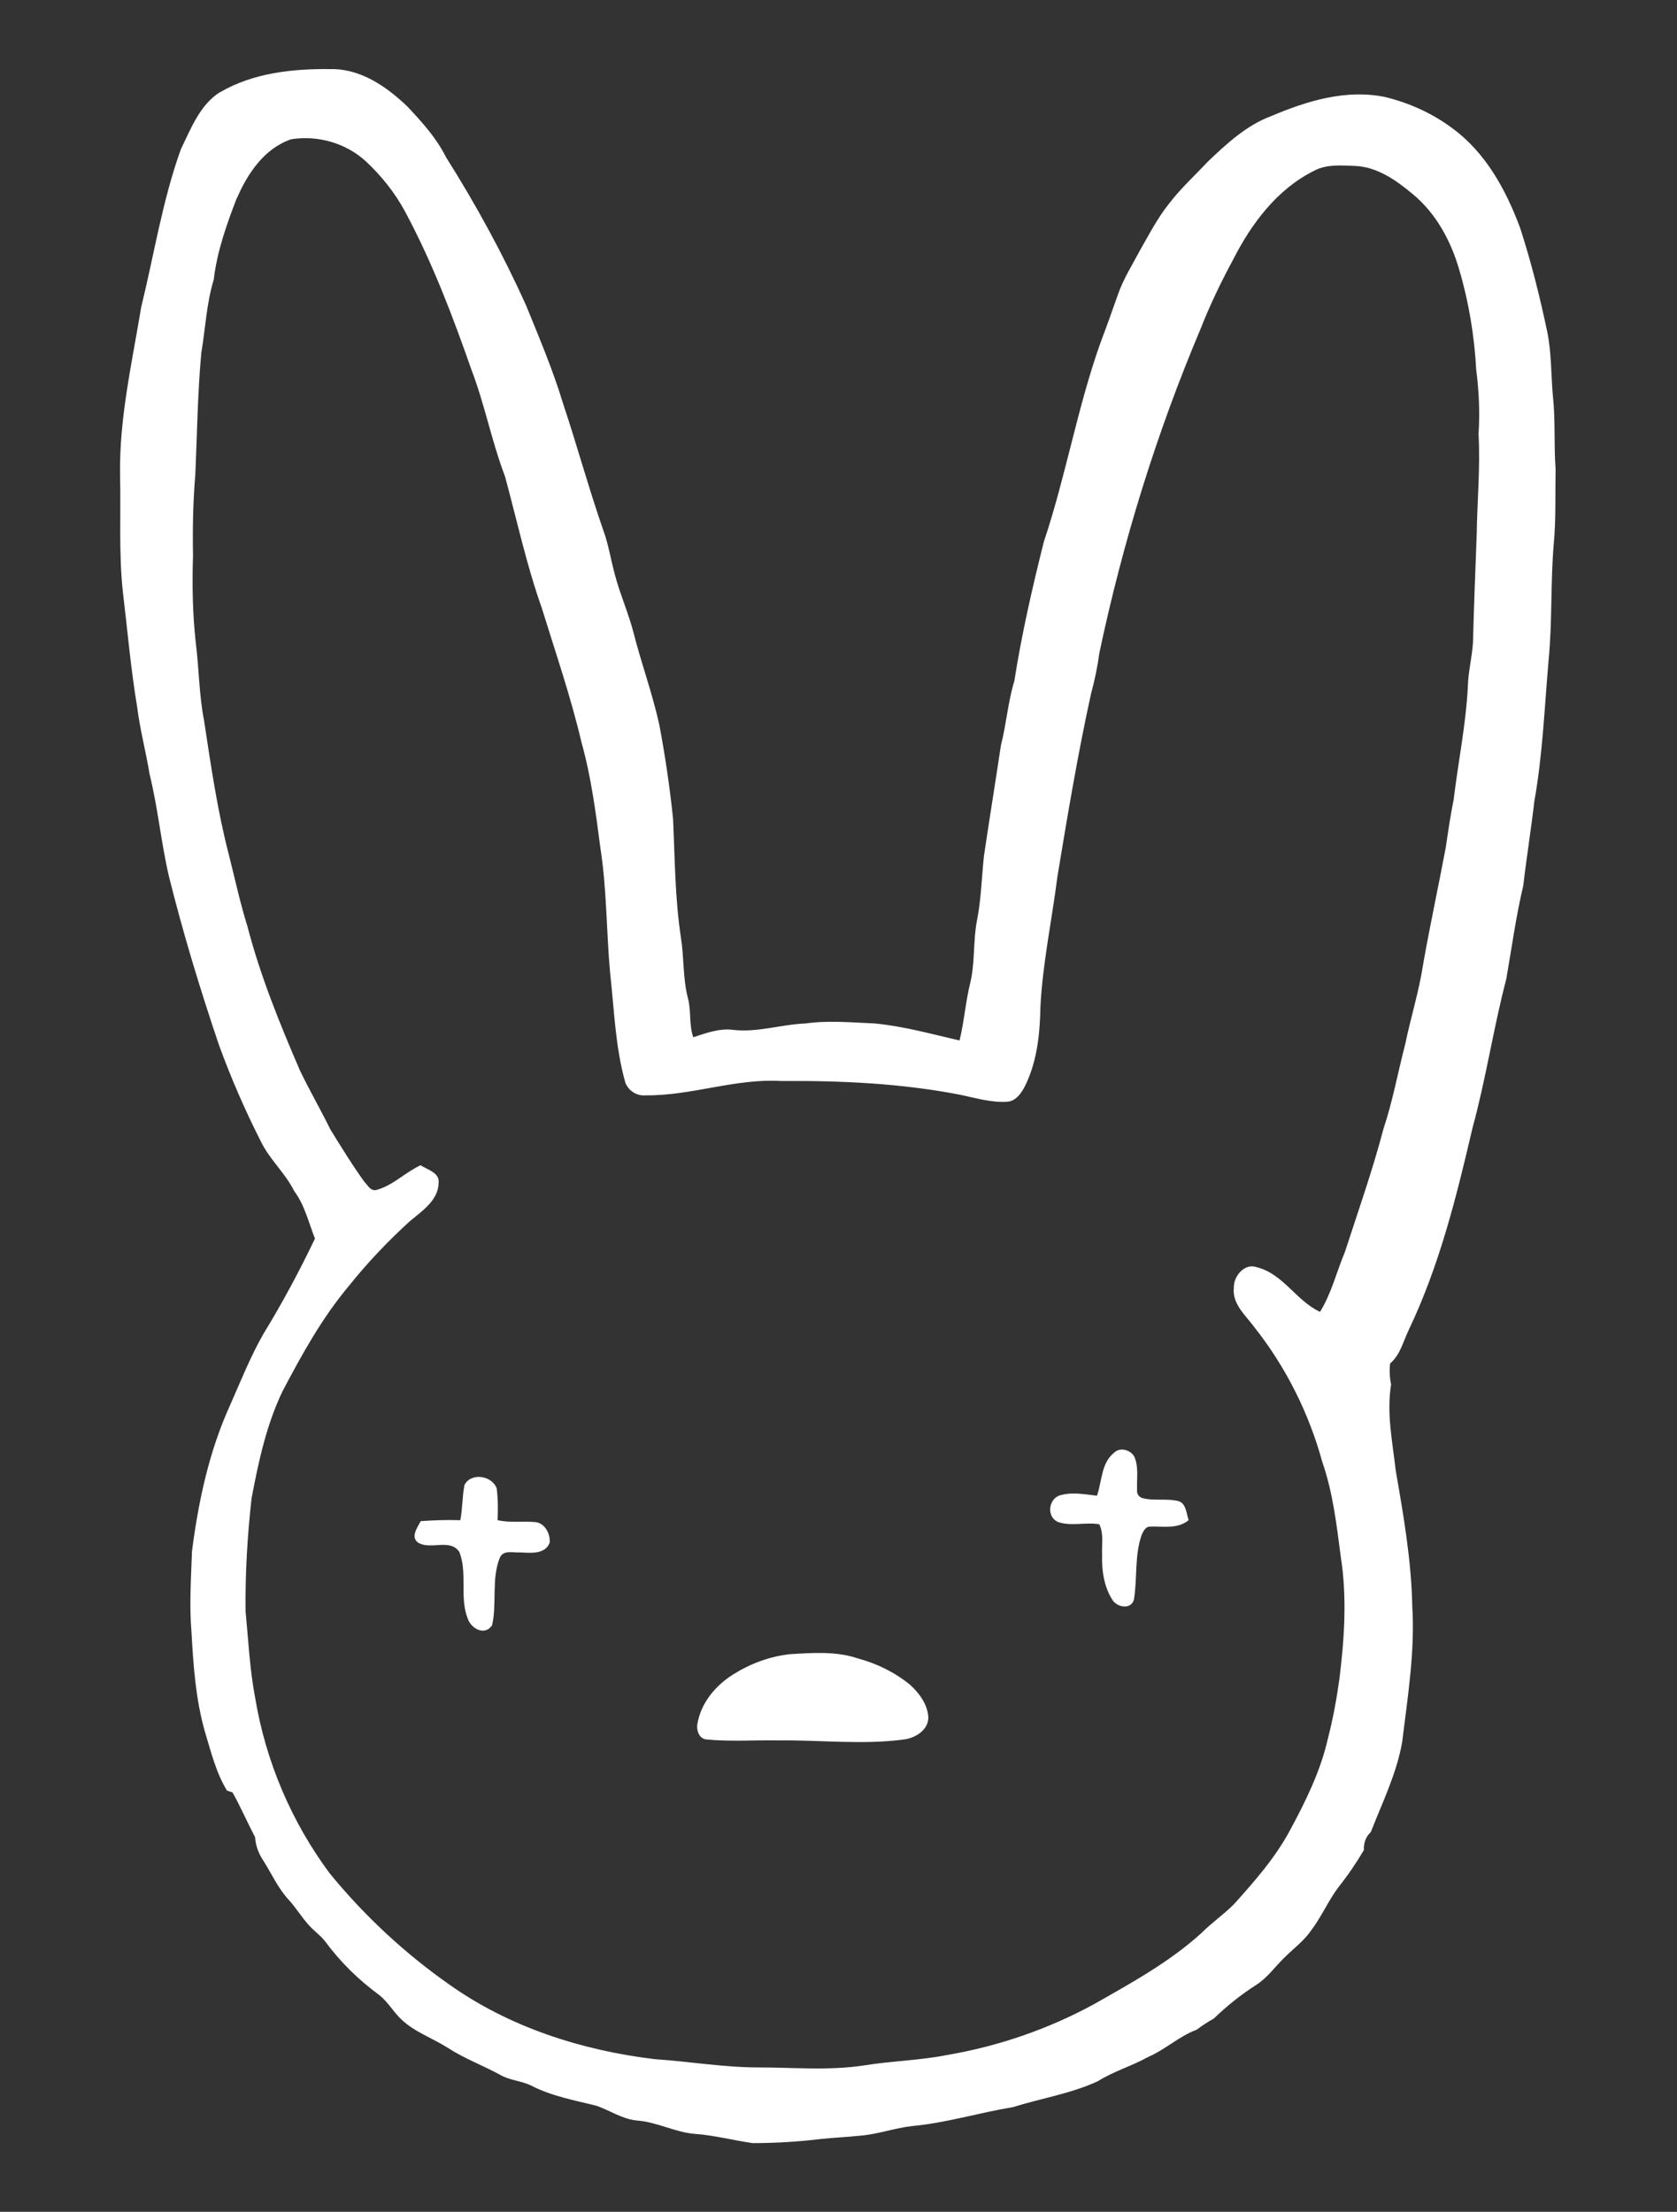 <?xml version="1.0" encoding="UTF-8"?>
<svg id="Layer_1" data-name="Layer 1" xmlns="http://www.w3.org/2000/svg" viewBox="0 0 326 429.89">
  <rect x="0" y="0" width="326" height="429.89" fill="#333333" stroke="none"/>
  <defs>
    <style>
      .cls-1 {
        fill: #fff;
      }

      .cls-2 {
        fill: none;
      }
    </style>
  </defs>
  <g>
    <path class="cls-1" d="m42.81,17.91c6.45-3.76,14.15-4.57,21.49-4.48,5.82-.09,10.84,3.4,14.87,7.25,2.87,3.05,5.64,6.09,7.52,9.85,5.82,9.22,11.11,18.9,15.58,28.84,2.6,6.36,5.28,12.72,7.25,19.26,2.69,8.06,4.93,16.3,7.7,24.27,1.07,2.87,1.52,5.91,2.33,8.87.99,3.76,2.6,7.34,3.58,11.11,1.52,6,3.67,11.82,5.02,17.91,1.16,6.09,2.06,12.27,2.69,18.36.36,7.7.36,15.4,1.52,23.02.63,3.85.36,7.88,1.34,11.73.72,2.51.18,5.19,1.07,7.7,2.51-.81,5.1-1.79,7.79-1.43,4.75.54,9.31-1.07,14.06-1.25,4.48-.63,8.96-.18,13.43,0,5.64.54,11.02,2.06,16.48,3.31.9-3.67,1.16-7.43,2.06-11.11.99-4.03.54-8.24,1.34-12.27s.9-8.33,1.34-12.45c1.07-7.25,2.24-14.42,3.31-21.58,1.07-4.12,1.34-8.33,2.6-12.45,1.43-9.14,3.49-18.09,5.73-27.05,4.3-12.81,6.54-26.24,11.11-38.96,1.16-3.05,2.24-6.09,3.31-9.14,1.07-3.05,2.78-5.73,4.3-8.6,1.79-3.13,3.4-6.27,5.64-9.05,2.24-2.96,5.02-5.46,7.52-8.15,3.67-3.49,7.52-7.08,12.36-8.87,6.99-2.96,14.6-5.28,22.21-3.67,4.66,1.16,9.05,3.13,12.9,6,6.54,4.75,10.48,12,13.25,19.43,2.15,6.63,3.85,13.43,5.28,20.24.81,4.03.72,8.15,1.07,12.27.54,4.75.18,9.58.54,14.33-.09,4.84.09,9.76-.36,14.6-.63,7.43-.27,14.96-.99,22.48-.81,9.22-1.16,18.45-2.78,27.5-.63,5.46-1.52,10.93-2.15,16.39-1.43,6-2.24,12.09-3.31,18.18-2.51,9.58-3.94,19.35-6.54,28.84-3.13,13.43-6.45,26.87-12.45,39.41-1.07,2.24-1.61,4.75-3.58,6.45-.18,1.34-.09,2.78.18,4.12-.9,5.55.27,11.11.9,16.66,1.52,8.78,3.05,17.55,3.22,26.42.54,8.87-.9,17.64-1.97,26.42-1.07,6.09-3.85,11.73-6.09,17.46-.99.9-1.43,2.24-1.34,3.49-1.43,2.42-3.05,4.84-4.84,7.08-2.06,2.69-3.4,5.91-5.46,8.6-1.34,1.97-3.31,3.4-5.02,5.1-1.88,1.79-3.4,4.03-5.64,5.46-2.96,1.88-5.73,4.12-8.24,6.54-1.16.63-2.24,1.34-3.31,2.15-3.4,1.25-6.09,3.85-9.4,5.28-3.22,1.79-6.72,2.78-9.85,4.75-5.28,2.42-11.02,3.31-16.48,5.02-6.54,1.07-12.9,3.05-19.52,3.67-3.4.36-6.72,1.61-10.21,1.88-2.51.27-5.02.36-7.52.63-4.39.54-8.87.81-13.34.81-3.76-.54-7.43-1.52-11.2-1.79s-7.43-2.33-11.28-2.6c-2.87-.27-5.28-1.97-7.88-2.87-4.3-1.07-8.78-1.88-12.72-3.94-1.88-.9-4.03-.99-5.82-1.97-3.4-1.88-7.08-3.22-10.39-5.37-2.96-1.88-6.45-3.05-9.05-5.55-1.52-1.43-2.51-3.31-4.21-4.66-4.03-2.96-7.61-6.45-10.57-10.48-.99-1.25-2.33-2.15-3.31-3.31-1.34-1.52-2.42-3.31-3.76-4.75-2.15-2.33-3.4-5.28-5.1-7.88-.81-1.25-1.34-2.78-1.43-4.3-1.52-2.87-2.78-5.82-4.39-8.69-.27-.09-.81-.27-1.07-.36-2.15-3.49-3.13-7.61-4.3-11.46-1.79-6.27-2.24-12.81-2.6-19.26-.45-5.28-.09-10.48.09-15.76,1.25-9.76,3.31-19.43,7.43-28.48,2.06-4.66,3.94-9.4,6.45-13.79,3.67-6,6.99-12.18,10.03-18.54-1.25-3.13-1.97-6.45-4.03-9.22-1.79-3.58-4.84-6.18-6.54-9.76-3.05-6-5.73-12.18-8.06-18.54-3.67-10.84-6.99-21.76-9.76-32.87-1.52-6.54-2.15-13.34-3.76-19.88-.72-4.39-1.88-8.69-2.42-13.08-1.25-7.43-1.88-14.96-2.78-22.39-.81-7.52-.36-15.05-.54-22.66-.18-11.02,2.33-21.85,4.12-32.69,2.51-10.21,4.12-20.69,7.7-30.63,1.97-4.03,3.67-8.6,7.61-11.11Zm3.22,20.6c-1.97,5.1-3.85,10.39-4.48,15.85-1.43,4.66-1.61,9.49-2.42,14.24-.72,7.88-.81,15.76-1.16,23.64-.45,5.28-.54,10.48-.45,15.76-.18,5.64-.09,11.28.54,16.93.63,5.02.63,10.12,1.61,15.14,1.34,8.78,2.6,17.55,4.84,26.15,1.16,4.57,2.15,9.22,3.58,13.79,2.51,9.67,6.27,18.9,10.21,28.03,1.88,3.94,4.03,7.61,5.91,11.46,2.15,3.49,4.3,6.99,6.63,10.21.72.72,1.25,1.97,2.51,1.52,3.13-.9,5.46-3.4,8.42-4.75,1.34.9,3.76,1.43,3.49,3.49-.09,3.4-3.31,5.46-5.64,7.43-4.21,3.85-8.15,7.97-11.73,12.45-5.28,6.27-9.22,13.43-12.99,20.6-3.13,6.54-4.66,13.7-6,20.78-.81,7.25-1.25,14.6-1.16,21.94.54,5.64.81,11.37,1.88,16.93,2.06,12.27,6.99,23.91,14.42,33.94,6.72,8.24,14.6,15.58,23.29,21.67,11.73,8.33,25.79,12.81,39.94,14.51,6.72.45,13.43,1.61,20.24,1.61s13.52.63,20.24-.36c5.46-.9,11.02-.99,16.39-2.06,9.94-1.7,19.61-5.02,28.48-9.85,7.25-4.12,14.78-8.24,20.96-13.88,1.97-1.97,4.3-3.58,6.27-5.55,4.03-4.48,8.06-9.05,10.93-14.42,3.05-5.64,5.91-11.46,7.34-17.73.99-3.85,1.7-7.7,2.24-11.55.99-7.97,1.52-16.03.27-23.91-.81-6.18-1.52-12.45-3.58-18.36-2.6-9.49-7.08-18.45-13.17-26.15-1.7-2.33-4.39-4.57-4.03-7.7-.09-2.24,2.06-4.84,4.39-4.03,5.19,1.25,7.7,6.54,12.36,8.69,2.24-3.58,3.22-7.79,4.84-11.64,2.6-7.97,5.37-15.85,7.52-24,1.79-5.37,2.78-10.93,4.21-16.39,1.07-5.19,2.69-10.3,3.49-15.58,1.34-7.61,2.96-15.05,4.39-22.66.45-3.05.9-6.18,1.52-9.22.9-7.43,2.42-14.78,2.78-22.21.09-2.87.81-5.55.99-8.42.18-6.9.45-13.88.72-20.87.09-6.54.72-13.08.36-19.61.27-4.12.09-8.33-.45-12.45-.36-6.63-1.43-13.17-3.31-19.52-1.61-5.55-4.48-10.93-9.05-14.69-3.22-2.69-6.9-5.28-11.2-5.46-2.69-.09-5.46-.36-7.88.9-7.25,3.58-12.27,10.3-15.85,17.37-2.33,4.3-4.48,8.78-6.27,13.34-8.6,20.33-15.14,41.47-19.7,63.05-.36,2.69-.9,5.28-1.61,7.88-2.6,11.82-4.57,23.64-6.54,35.56-1.07,8.42-2.87,16.84-3.31,25.35-.09,5.19-.63,10.57-2.96,15.31-.72,1.43-1.79,3.05-3.58,3.13-3.05.18-6-.72-8.96-1.34-11.46-2.24-23.2-2.78-34.84-2.69-8.96-.54-17.46,2.87-26.33,2.78-1.7.18-3.4-.81-4.03-2.51-1.97-6.99-2.15-14.24-2.96-21.4-.72-8.06-.63-16.21-1.88-24.18-.9-6.9-1.79-13.79-3.67-20.51-2.06-8.78-5.02-17.37-7.7-26.06-2.96-8.33-4.84-17.02-7.16-25.61-2.6-6.81-3.94-13.97-6.54-20.78-3.67-10.48-7.61-20.87-12.9-30.72-1.97-3.67-4.57-6.9-7.61-9.76-3.94-3.58-9.31-5.1-14.51-4.3-5.28,1.79-8.51,6.72-10.57,11.46h0Z"/>
    <path class="cls-1" d="m216.65,282.29c1.16-1.07,3.13-.45,3.85.81.9,2.06.45,4.3.54,6.45-.09.72.27,1.34.99,1.61,2.33.63,4.84,0,7.16.63,1.43.54,1.43,2.42,1.88,3.67-2.15,1.79-5.02,1.16-7.52,1.25-.9,0-1.34.99-1.61,1.61-1.43,4.03-.81,8.42-1.52,12.63-.63,1.97-3.22,1.43-4.12.09-1.7-2.6-2.15-5.82-2.06-8.87-.09-1.97.36-4.03-.54-5.91-2.69-.45-5.46.45-8.06-.45-2.15-.99-1.88-4.21.18-5.1,2.42-.81,5.02-.27,7.43,0,.99-2.87.81-6.45,3.4-8.42Z"/>
    <path class="cls-1" d="m90.28,288.65c1.25-2.51,5.37-1.88,6.27.63.27,2.06.27,4.12.18,6.18,2.33.54,4.75.18,7.16.36,1.97.09,3.13,2.24,2.96,4.03-.9,2.33-3.76,1.97-5.73,1.88-1.34.09-3.22-.54-3.94.99-1.7,4.21-.54,8.87-1.52,13.17-1.43,2.15-4.12.63-4.75-1.34-1.61-4.12,0-8.78-1.61-12.9-1.79-2.69-5.55-.36-7.97-1.79-1.61-1.07-.18-2.96.45-4.21,2.6-.18,5.1-.27,7.7-.18.45-2.24.36-4.57.81-6.81Z"/>
    <path class="cls-1" d="m153.42,321.52c4.48-.27,9.05-.63,13.34.81,3.67.99,7.16,2.69,10.12,5.1,1.79,1.61,3.4,3.76,3.58,6.27.09,2.51-2.51,4.12-4.75,4.39-8.06,1.07-16.21.09-24.27.18-4.66-.09-9.4.27-14.06-.18-1.52-.09-2.06-1.88-1.79-3.13.72-4.03,3.49-7.34,6.9-9.49s7.08-3.49,10.93-3.94Z"/>
  </g>
  <rect class="cls-2" width="326" height="429.89"/>
</svg>